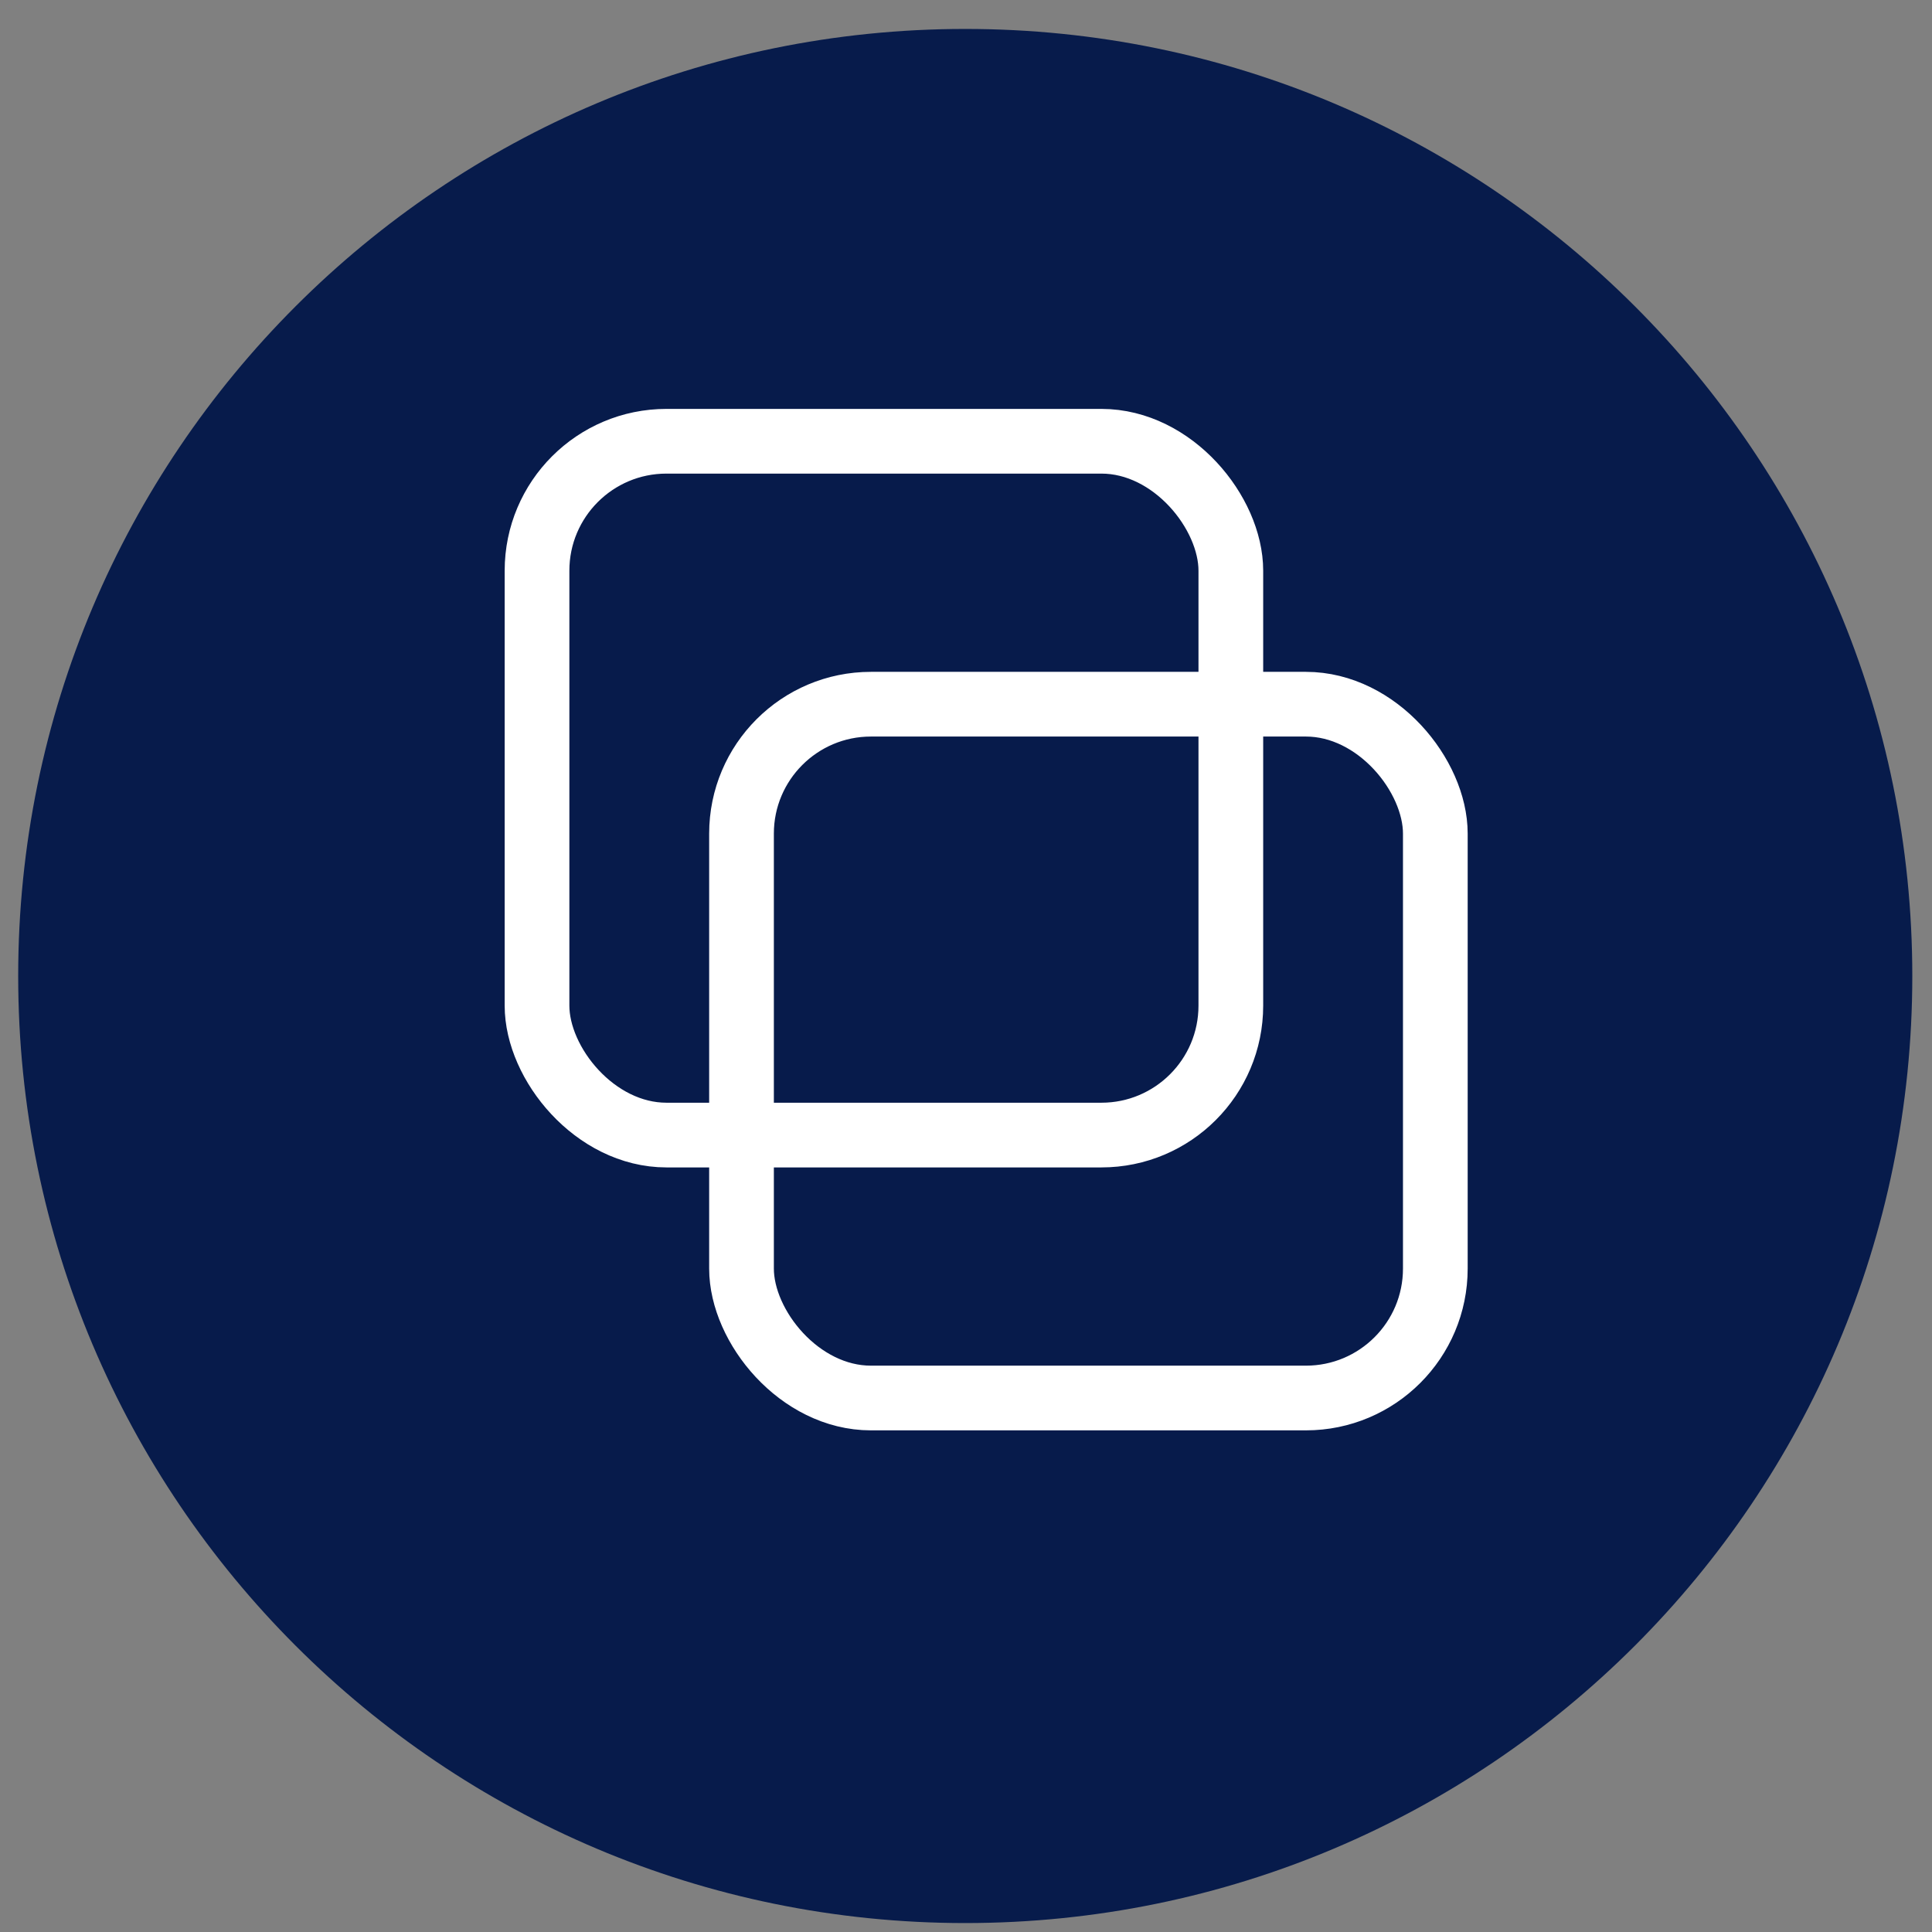 <svg width="51" height="51" viewBox="0 0 51 51" fill="none" xmlns="http://www.w3.org/2000/svg">
<rect x="0" y="0" width="51" height="51" fill="#808080" stroke="none"/>
<path d="M25.48 50.764C39.288 50.764 50.48 39.571 50.48 25.764C50.48 11.957 39.288 0.764 25.48 0.764C11.673 0.764 0.48 11.957 0.48 25.764C0.48 39.571 11.673 50.764 25.48 50.764Z" fill="#071B4B"/>
<rect x="14.176" y="11.648" width="18.315" height="18.315" rx="3.417" stroke="white" stroke-width="1.708" stroke-linejoin="round"/>
<rect x="19.574" y="18.589" width="18.315" height="18.315" rx="3.417" stroke="white" stroke-width="1.708" stroke-linejoin="round"/>
</svg>
